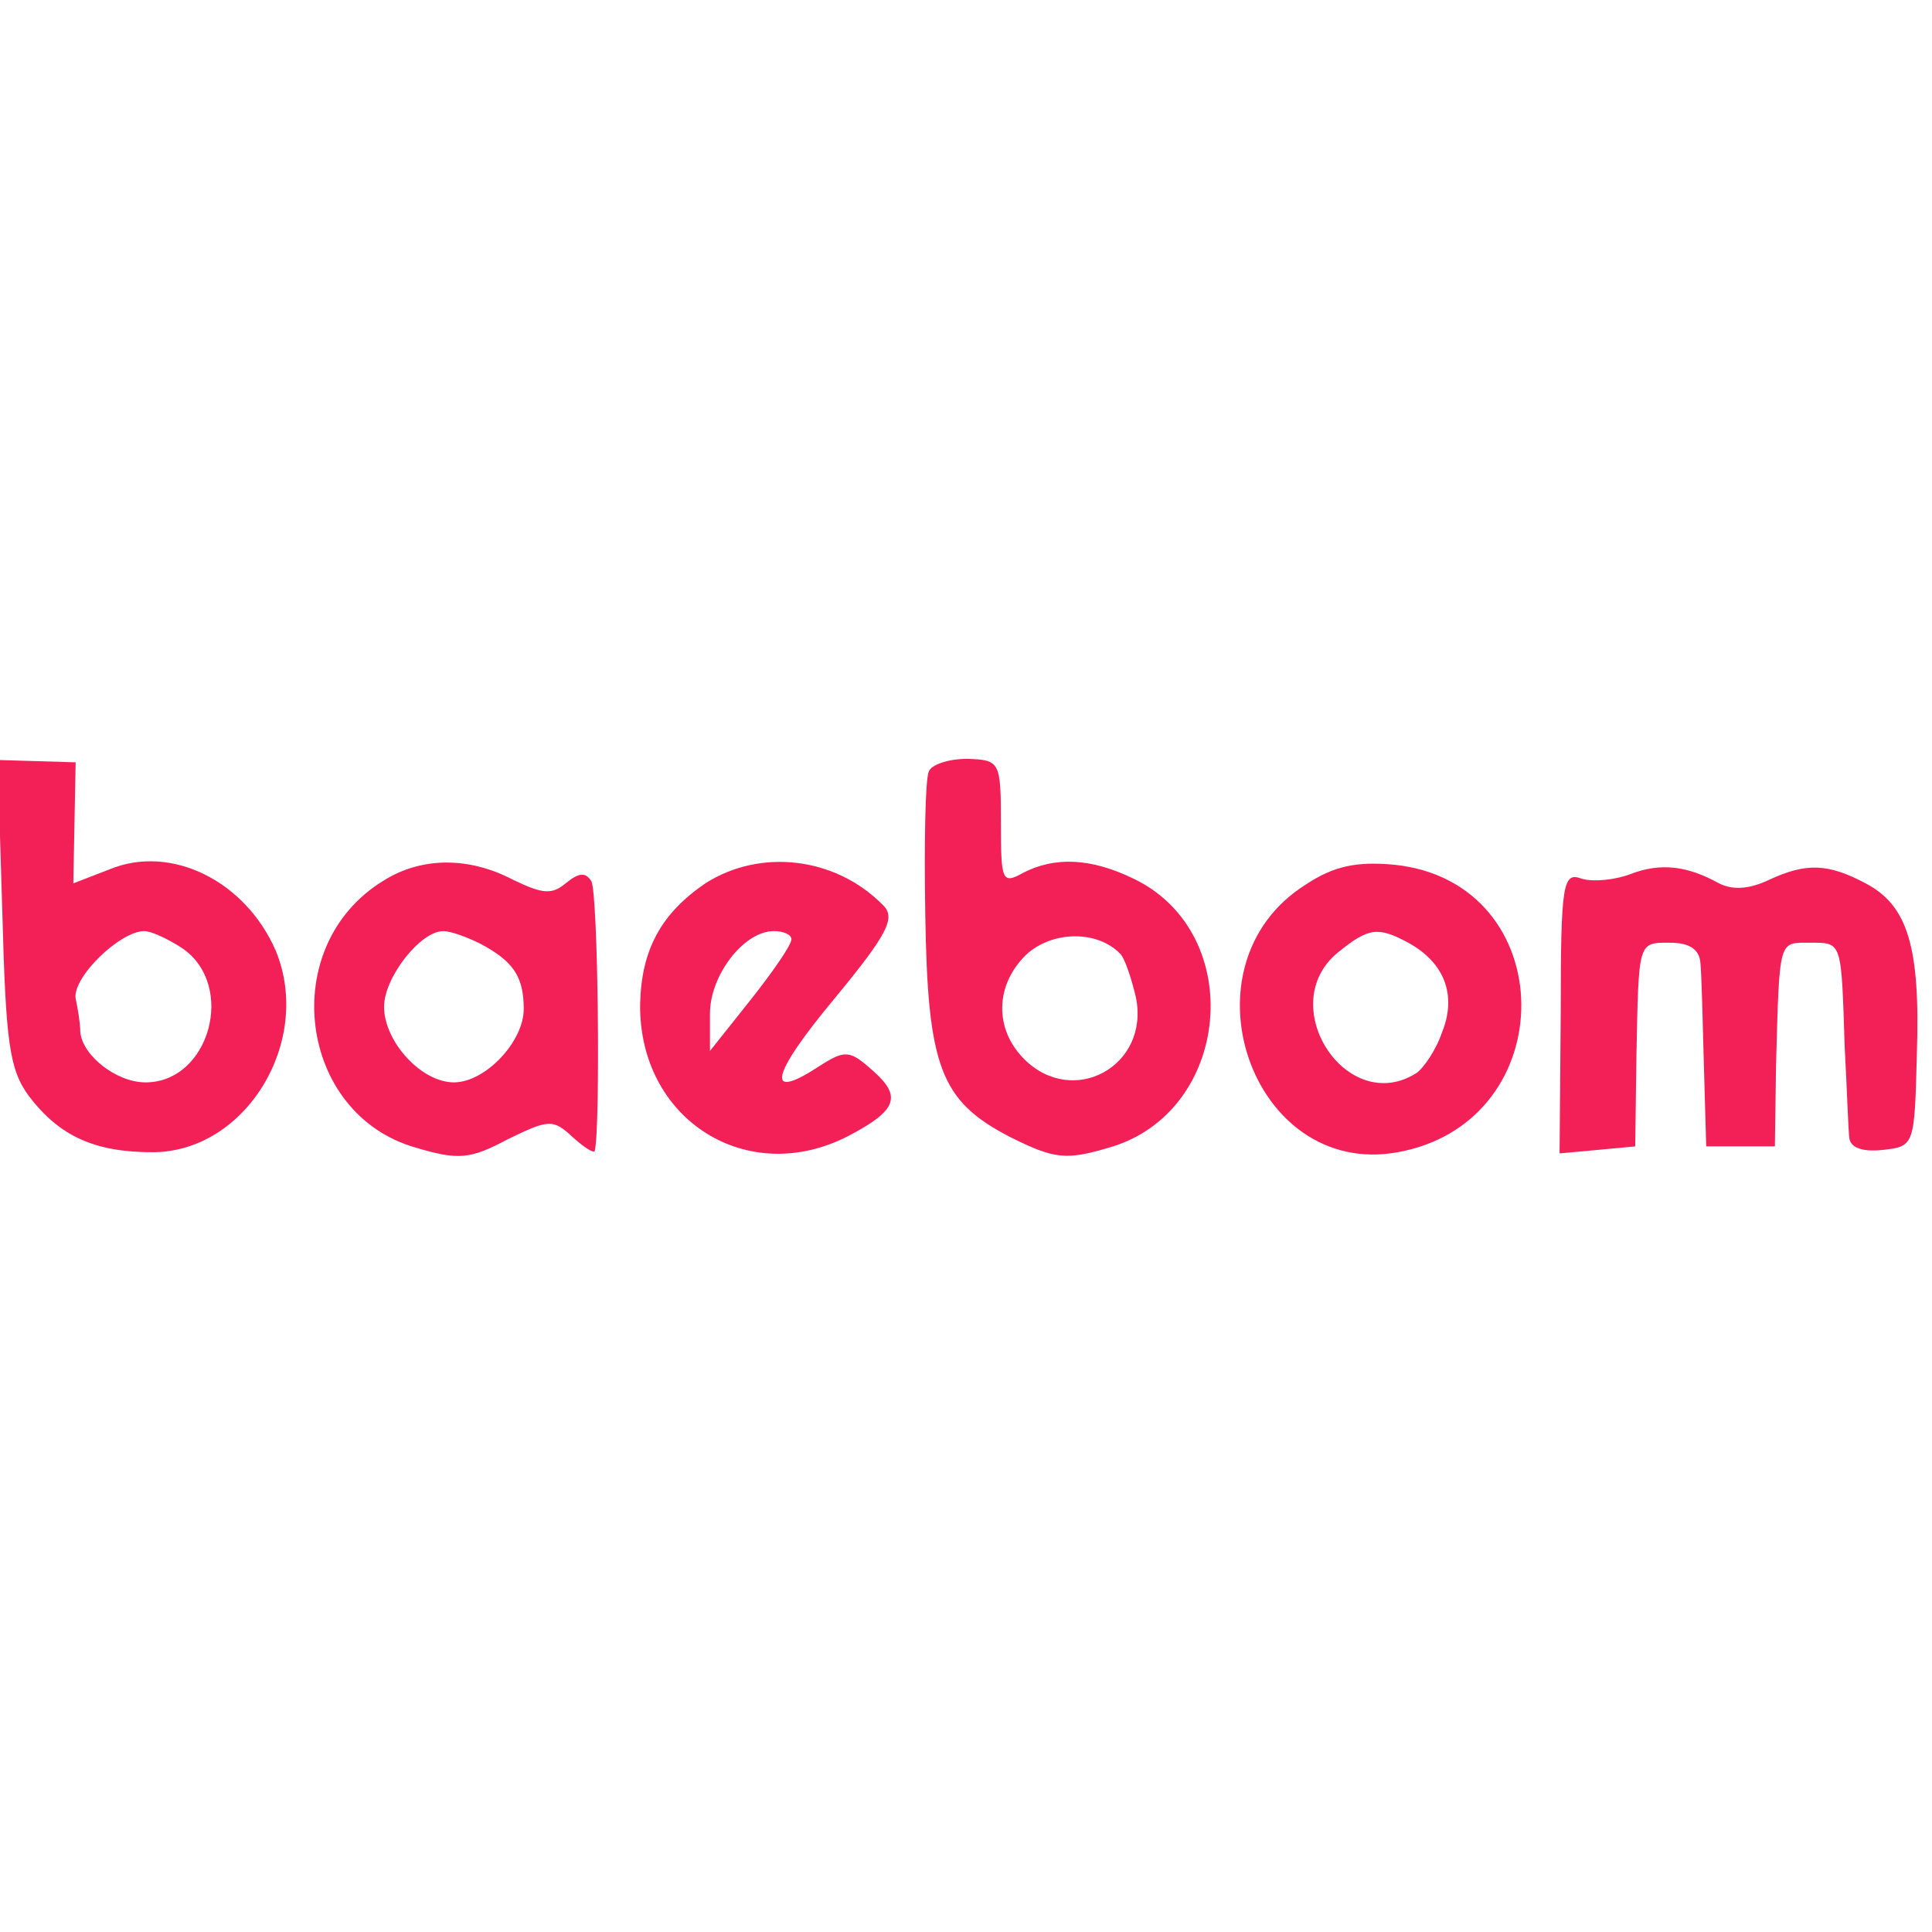 <?xml version="1.0" standalone="no"?>
<!DOCTYPE svg PUBLIC "-//W3C//DTD SVG 20010904//EN"
 "http://www.w3.org/TR/2001/REC-SVG-20010904/DTD/svg10.dtd">
<svg version="1.0" xmlns="http://www.w3.org/2000/svg"
 width="250pt" height="250pt" viewBox="0 0 166 166"
 preserveAspectRatio="xMidYMid meet">
<g transform="translate(0,166) scale(0.1,-0.1)"
fill="#f22056" stroke="none">
<path d="M2 876 c3 -112 6 -135 23 -158 26 -34 56 -48 106 -48 80 0 138 95
106 173 -26 60 -90 92 -143 70 l-31 -12 1 52 1 52 -33 1 -34 1 4 -131z m155
-31 c46 -32 23 -115 -32 -115 -25 0 -54 23 -56 43 0 7 -2 20 -4 29 -3 18 38
58 59 58 6 0 21 -7 33 -15z"/>
<path d="M798 997 c-3 -7 -4 -61 -3 -122 2 -132 13 -161 73 -192 38 -19 48
-20 85 -9 105 30 119 184 21 231 -37 18 -68 19 -95 5 -18 -10 -19 -7 -19 43 0
53 -1 54 -29 55 -16 0 -31 -5 -33 -11z m164 -156 c4 -3 10 -21 14 -38 12 -59
-54 -95 -96 -53 -26 26 -25 64 2 90 22 20 60 21 80 1z"/>
<path d="M329 903 c-91 -56 -73 -200 28 -229 37 -11 47 -10 79 7 35 17 39 18
56 2 10 -9 18 -14 19 -12 5 19 3 223 -3 232 -5 8 -11 7 -22 -2 -12 -10 -20 -9
-45 3 -38 20 -79 20 -112 -1z m84 -54 c28 -15 37 -28 37 -56 0 -28 -33 -63
-60 -63 -28 0 -60 35 -60 65 0 25 31 65 51 65 6 0 20 -5 32 -11z"/>
<path d="M606 901 c-38 -26 -55 -57 -56 -104 -1 -99 92 -158 179 -113 42 22
46 34 21 56 -20 18 -24 18 -46 4 -47 -31 -42 -8 13 58 47 57 53 70 41 81 -41
41 -105 48 -152 18z m74 -48 c0 -5 -16 -28 -35 -52 l-35 -44 0 32 c0 33 29 71
55 71 8 0 15 -3 15 -7z"/>
<path d="M1122 900 c-110 -69 -47 -253 79 -230 143 26 141 232 -3 247 -32 3
-52 -1 -76 -17z m88 -50 c31 -17 42 -45 29 -77 -5 -15 -16 -31 -22 -35 -60
-38 -123 59 -67 104 26 21 34 22 60 8z"/>
<path d="M1401 909 c-13 -5 -32 -7 -42 -4 -16 6 -18 -3 -18 -115 l-1 -121 33
3 32 3 1 75 c2 102 1 100 29 100 17 0 25 -6 26 -17 1 -10 2 -49 3 -88 l2 -70
29 0 30 0 1 70 c3 109 2 105 29 105 28 0 27 2 30 -90 2 -36 3 -71 4 -78 1 -8
11 -12 29 -10 27 3 27 4 29 83 3 92 -8 127 -44 146 -32 17 -51 18 -83 3 -17
-8 -31 -9 -43 -3 -27 15 -50 18 -76 8z"/>
</g>
</svg>
